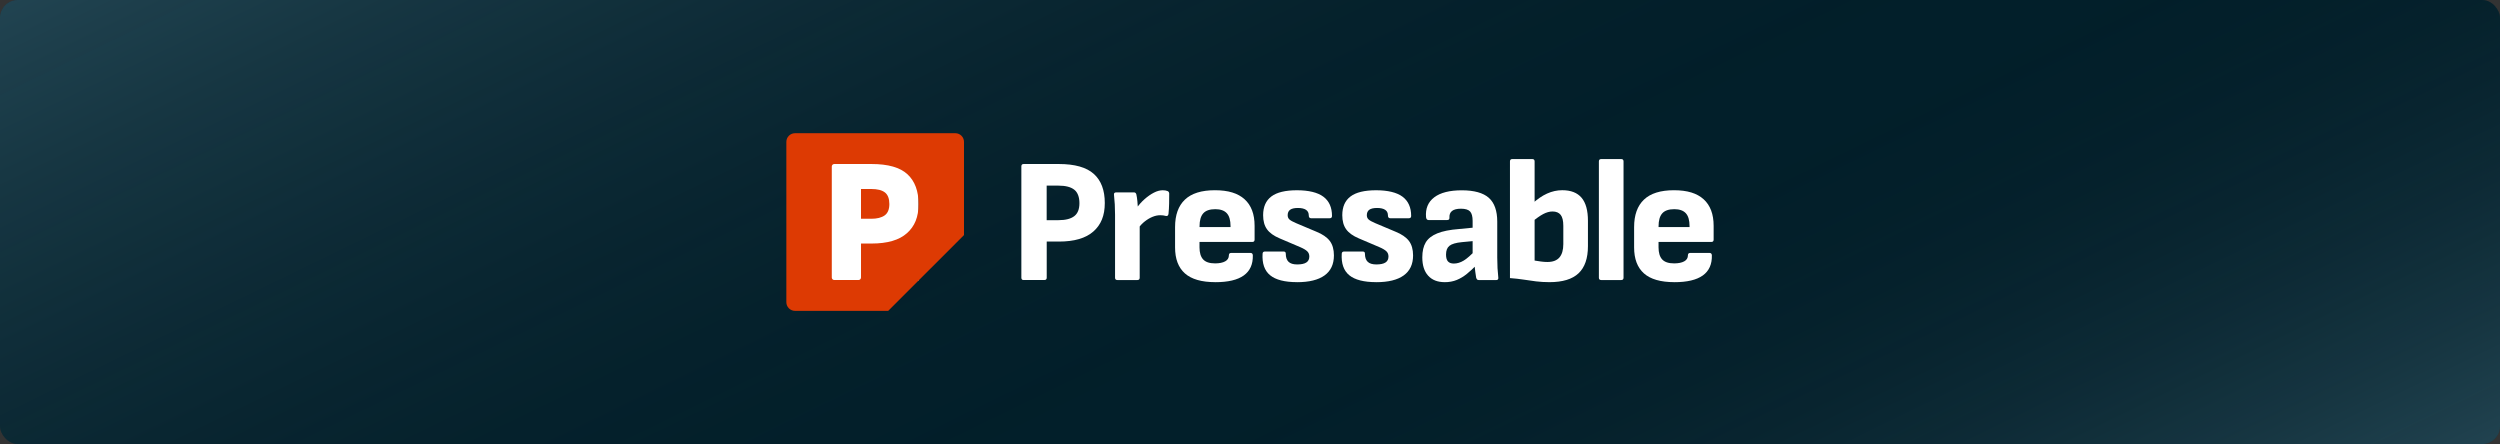 <svg width="563" height="100" viewBox="0 0 563 100" fill="none" xmlns="http://www.w3.org/2000/svg">
<rect x="0" y="0" width="563" height="100" fill="#333333" stroke="none"/>
<rect width="563" height="100" rx="4" fill="#021A23"/>
<rect width="563" height="100" rx="4" fill="#029CD7" fill-opacity="0.04"/>
<rect width="563" height="100" rx="4" fill="url(#paint0_linear_6437_74891)" fill-opacity="0.2"/>
<g clip-path="url(#clip0_6437_74891)">
<path d="M230.53 63.065C230.187 63.065 230.01 62.893 230.01 62.544V37.456C230.01 37.112 230.181 36.935 230.53 36.935H238.43C242.047 36.935 244.678 37.678 246.329 39.168C247.98 40.658 248.799 42.835 248.799 45.71C248.799 48.585 247.941 50.617 246.229 52.13C244.512 53.648 241.931 54.401 238.474 54.401H235.721V62.538C235.721 62.882 235.549 63.059 235.2 63.059H230.536L230.53 63.065ZM235.715 49.582H238.385C239.953 49.582 241.133 49.282 241.914 48.684C242.701 48.086 243.088 47.111 243.088 45.754C243.088 44.397 242.701 43.333 241.931 42.724C241.161 42.114 239.975 41.804 238.38 41.804H235.71V49.582H235.715Z" fill="white"/>
<path d="M251.63 63.065C251.287 63.065 251.109 62.893 251.109 62.544V48.346C251.109 47.521 251.087 46.746 251.049 46.014C251.01 45.283 250.949 44.574 250.871 43.882C250.816 43.511 250.993 43.322 251.392 43.322H255.342C255.635 43.322 255.818 43.466 255.901 43.76C256.006 44.214 256.084 44.729 256.139 45.316C256.195 45.904 256.233 46.446 256.261 46.95L256.66 49.382V62.544C256.66 62.887 256.488 63.065 256.139 63.065H251.63ZM256.256 51.537L255.934 46.912C256.466 46.142 257.075 45.449 257.768 44.84C258.46 44.231 259.158 43.743 259.862 43.383C260.565 43.023 261.224 42.846 261.834 42.846C262.26 42.846 262.604 42.901 262.87 43.007C263.135 43.084 263.28 43.272 263.307 43.566C263.307 44.258 263.302 45.017 263.285 45.837C263.268 46.663 263.224 47.432 263.147 48.153C263.091 48.551 262.892 48.712 262.548 48.629C262.388 48.579 262.188 48.535 261.95 48.507C261.712 48.479 261.485 48.468 261.274 48.468C260.715 48.468 260.144 48.59 259.557 48.828C258.97 49.067 258.394 49.404 257.823 49.848C257.253 50.285 256.726 50.85 256.25 51.543L256.256 51.537Z" fill="white"/>
<path d="M273.683 63.541C270.597 63.541 268.321 62.882 266.842 61.569C265.363 60.256 264.626 58.306 264.626 55.725V51.138C264.626 48.424 265.363 46.363 266.842 44.956C268.315 43.549 270.57 42.84 273.6 42.84C276.63 42.84 278.779 43.516 280.28 44.873C281.782 46.23 282.535 48.225 282.535 50.856V53.969C282.535 54.312 282.363 54.49 282.014 54.49H270.127V55.686C270.127 56.91 270.398 57.819 270.946 58.417C271.489 59.015 272.387 59.315 273.639 59.315C274.597 59.315 275.356 59.159 275.91 58.855C276.464 58.55 276.746 58.09 276.746 57.481C276.746 57.138 276.918 56.96 277.267 56.96H281.615C281.937 56.96 282.108 57.132 282.136 57.481C282.191 59.503 281.51 61.015 280.103 62.029C278.696 63.043 276.552 63.547 273.683 63.547V63.541ZM270.138 51.138H277.117V50.939C277.117 49.609 276.84 48.64 276.281 48.025C275.721 47.416 274.857 47.106 273.688 47.106C272.437 47.106 271.534 47.416 270.974 48.042C270.415 48.668 270.138 49.643 270.138 50.972V51.133V51.138Z" fill="white"/>
<path d="M292.112 63.541C289.32 63.541 287.292 63.02 286.029 61.984C284.766 60.949 284.201 59.326 284.334 57.121C284.362 56.8 284.534 56.645 284.855 56.645H289.082C289.403 56.645 289.558 56.805 289.558 57.121C289.558 57.946 289.763 58.556 290.179 58.954C290.588 59.353 291.237 59.553 292.112 59.553C293.042 59.553 293.735 59.409 294.183 59.115C294.638 58.822 294.859 58.373 294.859 57.758C294.859 57.282 294.699 56.888 294.383 56.584C294.062 56.279 293.53 55.963 292.788 55.647L288.201 53.692C286.871 53.133 285.913 52.451 285.332 51.637C284.744 50.828 284.456 49.77 284.456 48.468C284.456 46.579 285.077 45.172 286.312 44.242C287.547 43.311 289.469 42.846 292.073 42.846C294.677 42.846 296.748 43.333 298.033 44.303C299.324 45.272 299.967 46.718 299.967 48.629C299.967 48.972 299.795 49.15 299.446 49.15H295.258C294.915 49.15 294.737 48.939 294.737 48.513C294.737 47.953 294.532 47.538 294.117 47.255C293.702 46.978 293.098 46.834 292.3 46.834C291.502 46.834 290.915 46.967 290.544 47.233C290.173 47.499 289.985 47.909 289.985 48.468C289.985 48.867 290.118 49.188 290.383 49.427C290.649 49.665 291.153 49.947 291.901 50.263L296.449 52.18C297.834 52.739 298.837 53.432 299.463 54.252C300.089 55.077 300.399 56.168 300.399 57.52C300.399 59.514 299.695 61.015 298.283 62.029C296.876 63.042 294.815 63.547 292.101 63.547L292.112 63.541Z" fill="white"/>
<path d="M309.938 63.541C307.146 63.541 305.119 63.02 303.856 61.984C302.593 60.949 302.028 59.326 302.161 57.121C302.188 56.8 302.36 56.645 302.681 56.645H306.908C307.229 56.645 307.384 56.805 307.384 57.121C307.384 57.946 307.589 58.556 308.005 58.954C308.415 59.353 309.063 59.553 309.938 59.553C310.869 59.553 311.561 59.409 312.01 59.115C312.464 58.822 312.685 58.373 312.685 57.758C312.685 57.282 312.525 56.888 312.209 56.584C311.888 56.279 311.356 55.963 310.614 55.647L306.027 53.692C304.698 53.133 303.739 52.451 303.158 51.637C302.571 50.828 302.282 49.77 302.282 48.468C302.282 46.579 302.903 45.172 304.138 44.242C305.373 43.311 307.296 42.846 309.899 42.846C312.503 42.846 314.574 43.333 315.86 44.303C317.15 45.272 317.793 46.718 317.793 48.629C317.793 48.972 317.621 49.15 317.272 49.15H313.084C312.741 49.15 312.564 48.939 312.564 48.513C312.564 47.953 312.359 47.538 311.943 47.255C311.528 46.978 310.924 46.834 310.126 46.834C309.329 46.834 308.741 46.967 308.37 47.233C307.999 47.499 307.811 47.909 307.811 48.468C307.811 48.867 307.944 49.188 308.21 49.427C308.476 49.665 308.98 49.947 309.727 50.263L314.275 52.18C315.66 52.739 316.663 53.432 317.289 54.252C317.915 55.077 318.225 56.168 318.225 57.52C318.225 59.514 317.521 61.015 316.109 62.029C314.702 63.042 312.641 63.547 309.927 63.547L309.938 63.541Z" fill="white"/>
<path d="M325.332 63.541C323.736 63.541 322.501 63.053 321.62 62.084C320.739 61.115 320.302 59.735 320.302 57.957C320.302 56.572 320.562 55.453 321.077 54.589C321.598 53.725 322.462 53.049 323.67 52.556C324.877 52.063 326.495 51.736 328.517 51.581L332.228 51.221L332.189 54.251L329.237 54.528C327.88 54.661 326.944 54.933 326.423 55.348C325.902 55.758 325.647 56.417 325.647 57.32C325.647 58.04 325.791 58.556 326.085 58.877C326.378 59.198 326.816 59.353 327.403 59.353C328.146 59.353 328.893 59.126 329.636 58.677C330.378 58.223 331.286 57.425 332.35 56.284L332.588 59.597C331.846 60.367 331.104 61.054 330.372 61.652C329.641 62.25 328.871 62.716 328.057 63.048C327.248 63.38 326.334 63.547 325.326 63.547L325.332 63.541ZM332.993 63.065C332.832 63.065 332.716 63.02 332.632 62.926C332.555 62.832 332.488 62.705 332.433 62.549C332.378 62.256 332.311 61.813 332.234 61.214C332.156 60.616 332.09 60.023 332.034 59.442L331.635 57.769V49.753C331.635 48.745 331.442 48.031 331.059 47.621C330.672 47.211 329.99 47 329.004 47C327.198 47 326.334 47.676 326.412 49.033C326.439 49.377 326.268 49.554 325.891 49.554H321.703C321.382 49.554 321.199 49.343 321.144 48.917C320.983 46.978 321.604 45.483 322.999 44.43C324.395 43.377 326.462 42.857 329.204 42.857C331.946 42.857 334.023 43.422 335.286 44.552C336.549 45.682 337.18 47.471 337.18 49.914V58.013C337.18 58.866 337.202 59.652 337.241 60.383C337.28 61.115 337.341 61.824 337.419 62.516C337.474 62.887 337.297 63.076 336.898 63.076H332.987L332.993 63.065Z" fill="white"/>
<path d="M348.94 63.541C347.849 63.541 346.841 63.48 345.91 63.364C344.98 63.242 344.043 63.109 343.096 62.965C342.154 62.821 341.135 62.705 340.044 62.627V36.343C340.044 35.999 340.216 35.822 340.565 35.822H345.074C345.417 35.822 345.594 35.994 345.594 36.343V58.678C346.071 58.755 346.558 58.833 347.051 58.899C347.544 58.966 348.015 58.999 348.469 58.999C349.694 58.999 350.597 58.661 351.184 57.98C351.765 57.304 352.059 56.296 352.059 54.966V50.856C352.059 49.715 351.86 48.889 351.461 48.385C351.062 47.881 350.447 47.626 349.627 47.626C348.962 47.626 348.264 47.82 347.533 48.203C346.802 48.59 345.932 49.205 344.919 50.058L345.041 45.909C346.159 44.873 347.273 44.103 348.392 43.594C349.511 43.09 350.652 42.835 351.821 42.835C353.76 42.835 355.211 43.4 356.169 44.53C357.128 45.66 357.604 47.394 357.604 49.737V55.443C357.604 58.179 356.9 60.218 355.488 61.547C354.081 62.876 351.898 63.541 348.946 63.541H348.94Z" fill="white"/>
<path d="M360.59 63.065C360.247 63.065 360.069 62.893 360.069 62.544V36.343C360.069 35.999 360.241 35.822 360.59 35.822H365.099C365.443 35.822 365.62 35.994 365.62 36.343V62.544C365.62 62.888 365.448 63.065 365.099 63.065H360.59Z" fill="white"/>
<path d="M377.059 63.541C373.973 63.541 371.697 62.882 370.218 61.569C368.739 60.256 368.002 58.306 368.002 55.725V51.138C368.002 48.424 368.739 46.363 370.218 44.956C371.691 43.549 373.946 42.84 376.976 42.84C380.006 42.84 382.155 43.516 383.656 44.873C385.158 46.23 385.911 48.225 385.911 50.856V53.969C385.911 54.312 385.739 54.49 385.39 54.49H373.503V55.686C373.503 56.91 373.774 57.819 374.322 58.417C374.865 59.015 375.763 59.315 377.015 59.315C377.973 59.315 378.732 59.159 379.286 58.855C379.84 58.55 380.122 58.09 380.122 57.481C380.122 57.138 380.294 56.96 380.643 56.96H384.991C385.313 56.96 385.484 57.132 385.512 57.481C385.567 59.503 384.886 61.015 383.479 62.029C382.072 63.043 379.928 63.547 377.059 63.547V63.541ZM373.508 51.138H380.488V50.939C380.488 49.609 380.211 48.64 379.651 48.025C379.092 47.416 378.228 47.106 377.059 47.106C375.807 47.106 374.904 47.416 374.345 48.042C373.785 48.668 373.508 49.643 373.508 50.972V51.133V51.138Z" fill="white"/>
<path d="M206.867 35.445H184.116V63.164H206.867V35.445Z" fill="white"/>
<path d="M215.137 30H179.036C177.962 30 177.086 30.875 177.086 31.95V68.056C177.086 69.13 177.962 70.005 179.036 70.005H200.025L217.092 52.939V31.95C217.092 30.875 216.217 30 215.142 30H215.137ZM204.246 52.512C202.507 54.069 199.853 54.844 196.292 54.844H193.899V62.5C193.899 62.81 193.649 63.059 193.339 63.059H187.877C187.567 63.059 187.318 62.81 187.318 62.5V37.495C187.318 37.184 187.567 36.935 187.877 36.935H196.253C200.003 36.935 202.706 37.705 204.368 39.251C206.03 40.796 206.861 43.029 206.861 45.953C206.861 48.878 205.991 50.961 204.246 52.512Z" fill="#DD3A03"/>
<path d="M199.282 43.339C198.617 42.818 197.592 42.563 196.213 42.563H193.897V49.266H196.213C197.515 49.266 198.517 49.011 199.226 48.507C199.93 48.003 200.284 47.15 200.284 45.953C200.284 44.757 199.952 43.86 199.287 43.339H199.282Z" fill="#DD3A03"/>
</g>
<defs>
<linearGradient id="paint0_linear_6437_74891" x1="-6" y1="3.43696e-06" x2="143.379" y2="306.913" gradientUnits="userSpaceOnUse">
<stop stop-color="#A0DDF4"/>
<stop offset="0.595" stop-opacity="0"/>
<stop offset="1" stop-color="#A1DAF0"/>
</linearGradient>
<clipPath id="clip0_6437_74891">
<rect width="208.83" height="40" fill="white" transform="translate(177.085 30)"/>
</clipPath>
</defs>
</svg>
